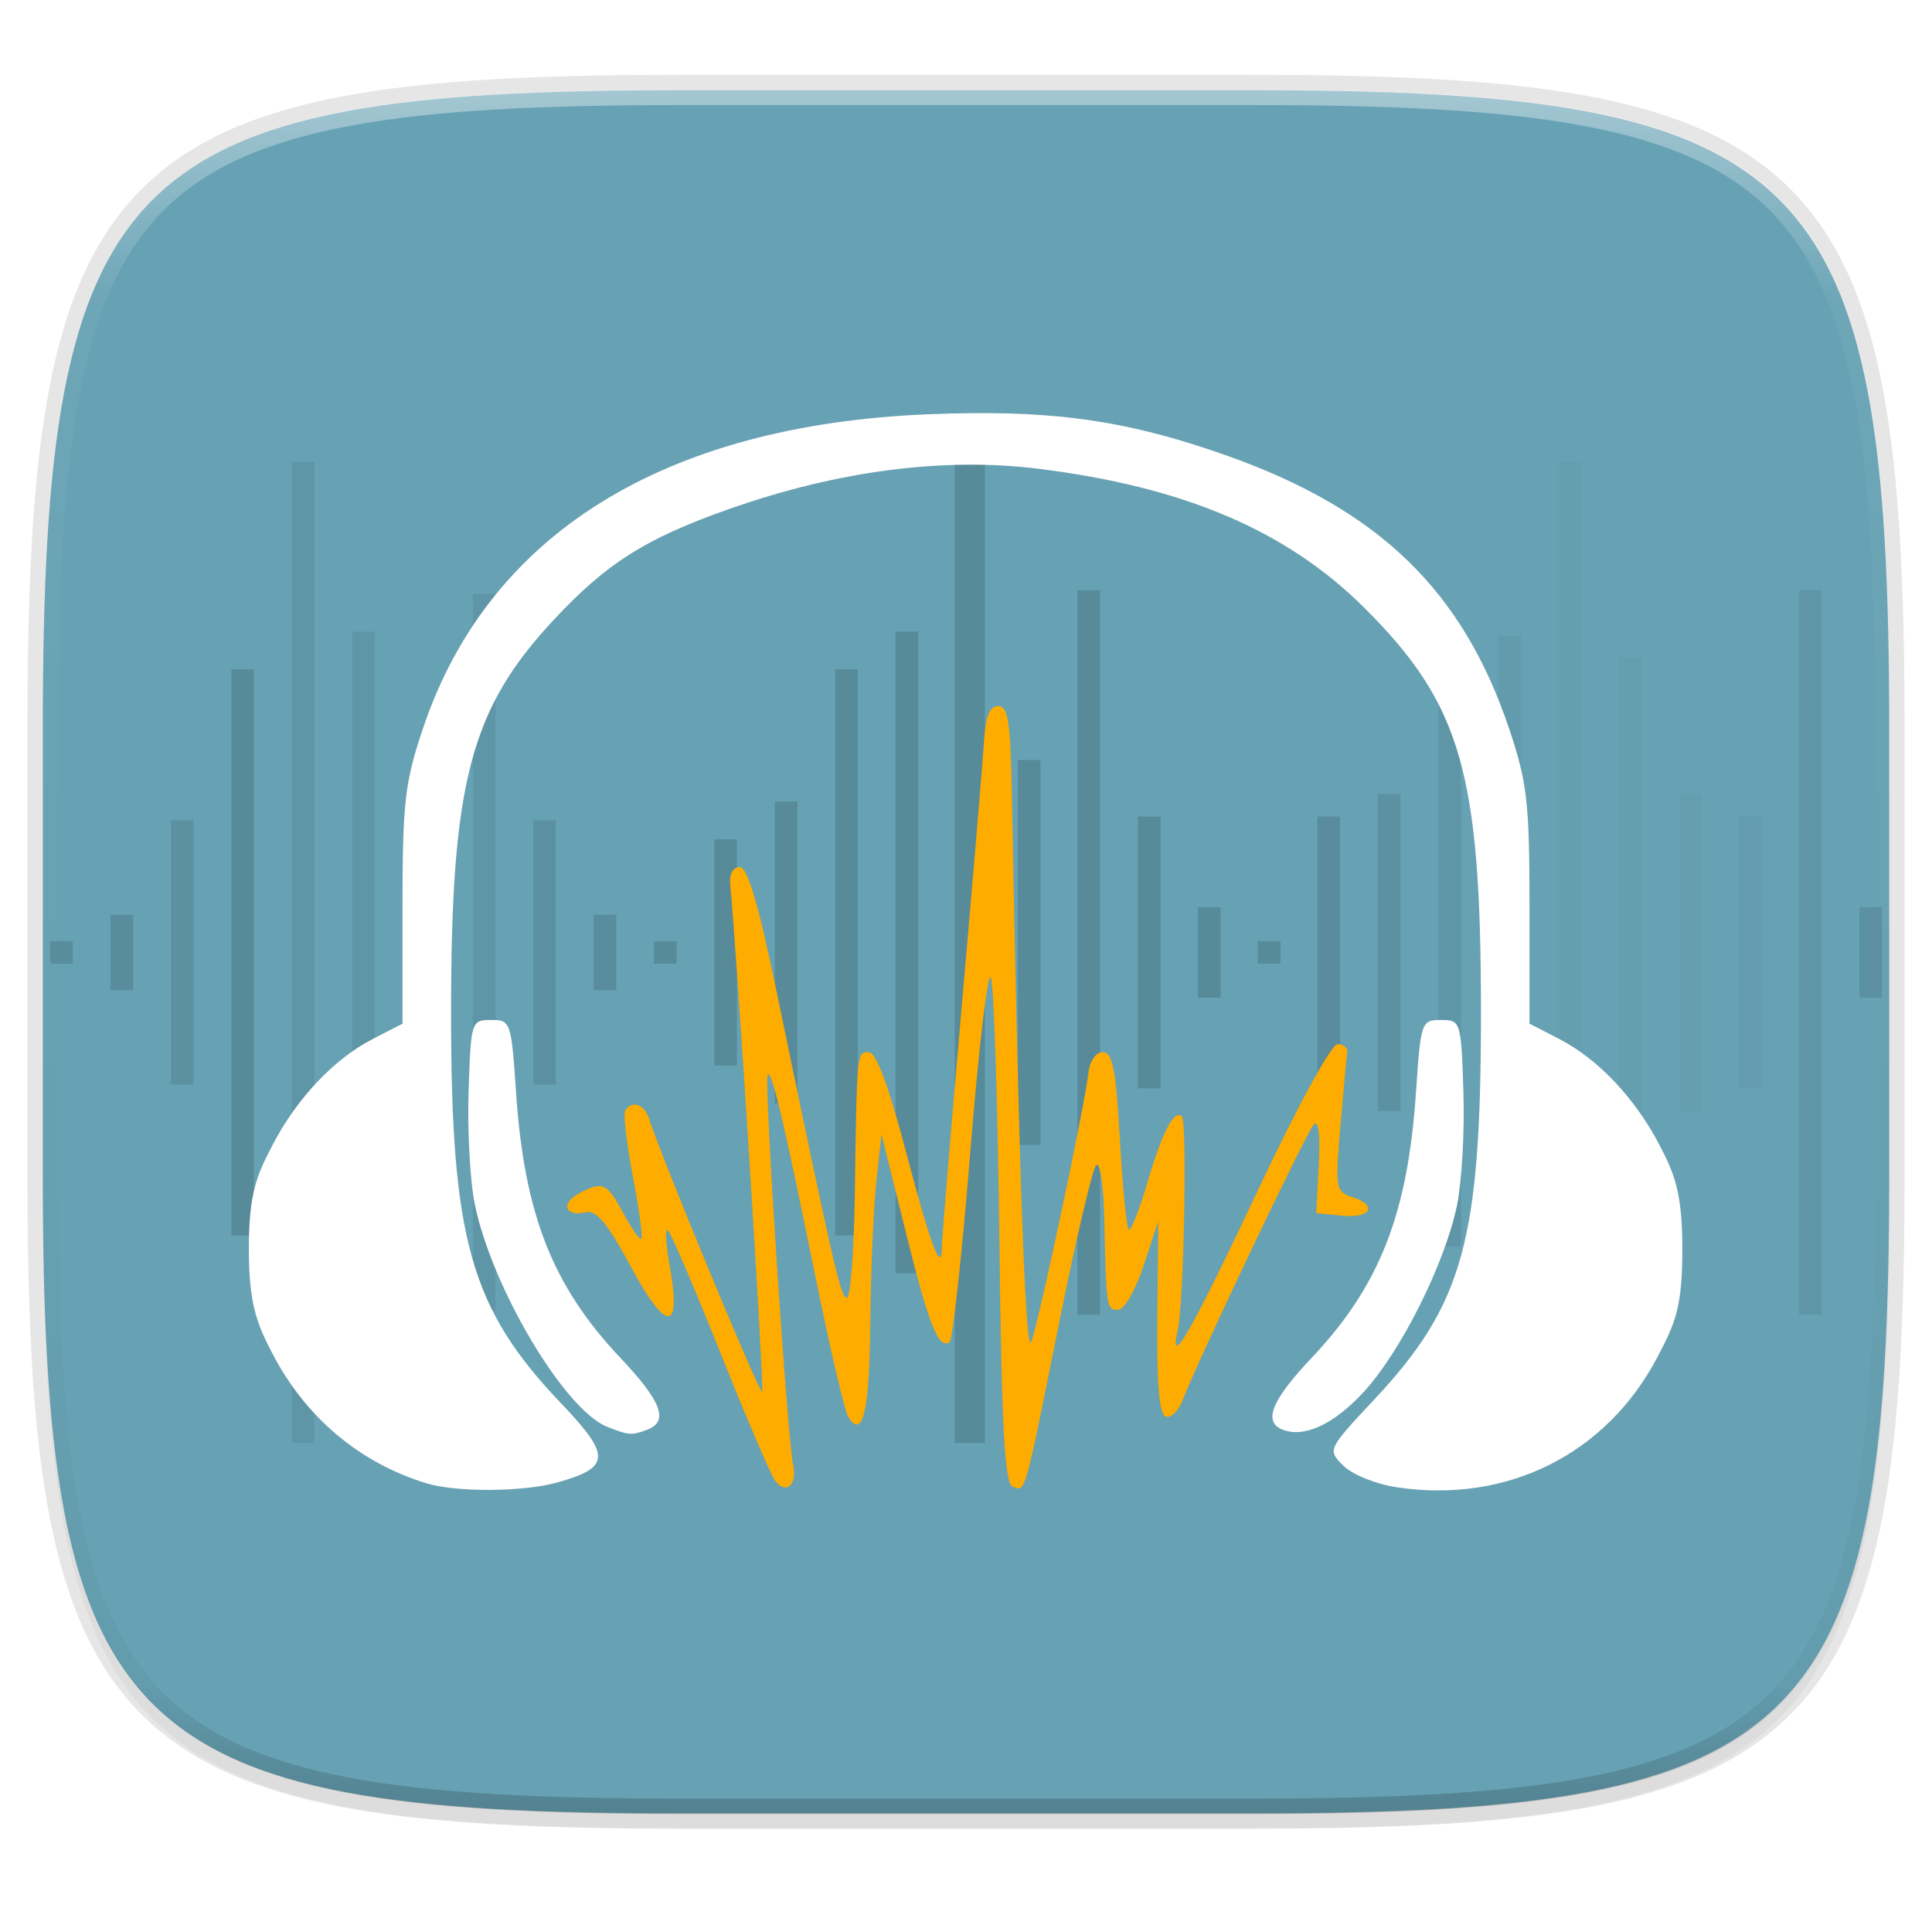<?xml version="1.0" encoding="UTF-8" standalone="no"?>
<svg
   xmlns:dc="http://purl.org/dc/elements/1.1/"
   xmlns:cc="http://creativecommons.org/ns#"
   xmlns:rdf="http://www.w3.org/1999/02/22-rdf-syntax-ns#"
   xmlns:svg="http://www.w3.org/2000/svg"
   xmlns="http://www.w3.org/2000/svg"
   xmlns:xlink="http://www.w3.org/1999/xlink"
   xmlns:sodipodi="http://sodipodi.sourceforge.net/DTD/sodipodi-0.dtd"
   xmlns:inkscape="http://www.inkscape.org/namespaces/inkscape"
   viewBox="0 0 256 256"
   version="1.1"
   id="svg16"
   sodipodi:docname="audacity32.svg"
   width="256"
   height="256"
   inkscape:version="0.92.2pre0 (973e216, 2017-07-25)">
  <sodipodi:namedview
     pagecolor="#ffffff"
     bordercolor="#666666"
     borderopacity="1"
     objecttolerance="10"
     gridtolerance="10"
     guidetolerance="10"
     inkscape:pageopacity="0"
     inkscape:pageshadow="2"
     inkscape:window-width="1920"
     inkscape:window-height="960"
     id="namedview18"
     showgrid="false"
     inkscape:zoom="3.4628042"
     inkscape:cx="7.3981925"
     inkscape:cy="127.84507"
     inkscape:window-x="0"
     inkscape:window-y="27"
     inkscape:window-maximized="1"
     inkscape:current-layer="svg16" />
  <defs
     id="defs3">
    <path
       id="a"
       d="M 44.5,20 H 24 v 8.5 H 35.8 C 34.7,33.9 30.1,37 24,37 16.8,37 11,31.2 11,24 c 0,-7.2 5.8,-13 13,-13 3.1,0 5.9,1.1 8.1,2.9 L 38.5,7.5 C 34.6,4.1 29.6,2 24,2 11.8,2 2,11.8 2,24 c 0,12.2 9.8,22 22,22 11,0 21,-8 21,-22 0,-1.3 -0.2,-2.7 -0.5,-4 z"
       inkscape:connector-curvature="0" />
    <linearGradient
       inkscape:collect="always"
       xlink:href="#linearGradient1013"
       id="linearGradient1108"
       x1="296"
       y1="-212"
       x2="296"
       y2="236"
       gradientUnits="userSpaceOnUse" />
    <linearGradient
       id="linearGradient1013"
       inkscape:collect="always">
      <stop
         id="stop1005"
         offset="0"
         style="stop-color:#ffffff;stop-opacity:1;" />
      <stop
         style="stop-color:#ffffff;stop-opacity:0.098"
         offset="0.125"
         id="stop1007" />
      <stop
         style="stop-color:#000000;stop-opacity:0.098"
         offset="0.925"
         id="stop1009" />
      <stop
         id="stop1011"
         offset="1"
         style="stop-color:#000000;stop-opacity:0.498" />
    </linearGradient>
    <clipPath
       clipPathUnits="userSpaceOnUse"
       id="clipPath1082-3-361">
      <path
         sodipodi:nodetypes="sssssssss"
         inkscape:connector-curvature="0"
         id="path1084-6-29"
         d="M 361.938,-212 C 507.235,-212 528,-191.287 528,-46.125 V 70.125 C 528,215.286 507.235,236 361.938,236 H 214.062 C 68.765,236 48,215.286 48,70.125 V -46.125 C 48,-191.287 68.765,-212 214.062,-212 Z"
         style="display:inline;opacity:1;fill:#8c59d9;fill-opacity:1;stroke:none;stroke-width:2;stroke-linecap:round;stroke-linejoin:round;stroke-miterlimit:4;stroke-dasharray:none;stroke-dashoffset:0;stroke-opacity:1;enable-background:new" />
    </clipPath>
    <filter
       inkscape:collect="always"
       style="color-interpolation-filters:sRGB"
       id="filter4569"
       x="-0.012"
       width="1.023"
       y="-0.012"
       height="1.025">
      <feGaussianBlur
         inkscape:collect="always"
         stdDeviation="1.16"
         id="feGaussianBlur4571" />
    </filter>
    <filter
       inkscape:collect="always"
       style="color-interpolation-filters:sRGB"
       id="filter939"
       x="-0.023"
       width="1.046"
       y="-0.025"
       height="1.05">
      <feGaussianBlur
         inkscape:collect="always"
         stdDeviation="2.32"
         id="feGaussianBlur941" />
    </filter>
    <linearGradient
       id="linearGradient10707">
      <stop
         id="stop10709"
         offset="0"
         style="stop-color:#ffffff;stop-opacity:1;" />
      <stop
         id="stop10711"
         offset="1"
         style="stop-color:#ffffff;stop-opacity:0;" />
    </linearGradient>
    <filter
       inkscape:collect="always"
       style="color-interpolation-filters:sRGB"
       id="filter874"
       x="-0.042"
       width="1.084"
       y="-0.056"
       height="1.111">
      <feGaussianBlur
         inkscape:collect="always"
         stdDeviation="3.315"
         id="feGaussianBlur876" />
    </filter>
  </defs>
  <clipPath
     id="b">
    <use
       xlink:href="#a"
       overflow="visible"
       id="use5"
       style="overflow:visible"
       x="0"
       y="0"
       width="100%"
       height="100%" />
  </clipPath>
  <path
     style="display:inline;opacity:0.2;fill:#000000;fill-opacity:1;stroke:none;stroke-width:2;stroke-linecap:round;stroke-linejoin:round;stroke-miterlimit:4;stroke-dasharray:none;stroke-dashoffset:0;stroke-opacity:1;filter:url(#filter939);enable-background:new"
     d="m 162.537,5.568 c 72.649,0 83.031,10.357 83.031,82.938 v 58.125 c 0,72.581 -10.383,82.938 -83.031,82.938 H 88.599 C 15.951,229.568 5.568,219.211 5.568,146.631 V 88.506 c 0,-72.581 10.383,-82.938 83.031,-82.938 z"
     id="path937"
     inkscape:connector-curvature="0"
     sodipodi:nodetypes="sssssssss"
     transform="matrix(1.019,0,0,1.019,-7.2181772e-8,8.31)" />
  <path
     sodipodi:nodetypes="sssssssss"
     inkscape:connector-curvature="0"
     id="path4558"
     d="m 165.685,11.947 c 74.056,0 84.639,10.557 84.639,84.544 v 59.251 c 0,73.986 -10.584,84.544 -84.639,84.544 H 90.315 c -74.056,0 -84.639,-10.557 -84.639,-84.544 V 96.491 c 0,-73.987 10.584,-84.544 84.639,-84.544 z"
     style="display:inline;opacity:0.1;fill:none;fill-opacity:1;stroke:#000000;stroke-width:4.077;stroke-linecap:round;stroke-linejoin:round;stroke-miterlimit:4;stroke-dasharray:none;stroke-dashoffset:0;stroke-opacity:1;enable-background:new" />
  <path
     sodipodi:nodetypes="sssssssss"
     inkscape:connector-curvature="0"
     id="path4567"
     d="m 162.537,3.568 c 72.649,0 83.031,10.357 83.031,82.938 v 58.125 c 0,72.581 -10.383,82.938 -83.031,82.938 H 88.599 C 15.951,227.568 5.568,217.211 5.568,144.631 V 86.506 c 0,-72.581 10.383,-82.938 83.031,-82.938 z"
     style="display:inline;opacity:0.1;fill:#000000;fill-opacity:1;stroke:none;stroke-width:2;stroke-linecap:round;stroke-linejoin:round;stroke-miterlimit:4;stroke-dasharray:none;stroke-dashoffset:0;stroke-opacity:1;filter:url(#filter4569);enable-background:new"
     transform="matrix(1.019,0,0,1.019,-7.2181772e-8,8.31)" />
  <path
     style="display:inline;opacity:1;fill:#67a2b4;fill-opacity:1;stroke:none;stroke-width:2.039;stroke-linecap:round;stroke-linejoin:round;stroke-miterlimit:4;stroke-dasharray:none;stroke-dashoffset:0;stroke-opacity:1;enable-background:new"
     d="m 165.685,11.947 c 74.056,0 84.639,10.557 84.639,84.544 v 59.251 c 0,73.986 -10.584,84.544 -84.639,84.544 H 90.315 c -74.056,0 -84.639,-10.557 -84.639,-84.544 V 96.491 c 0,-73.987 10.584,-84.544 84.639,-84.544 z"
     id="rect877"
     inkscape:connector-curvature="0"
     sodipodi:nodetypes="sssssssss" />
  <g
     id="g896"
     transform="matrix(2.646,0,0,2.646,39.8,-568.278)"
     style="fill:#1a2e34;fill-opacity:1;opacity:0.2">
    <g
       id="g1013"
       transform="translate(0.397,-0.567)"
       style="fill:#1a2e34;fill-opacity:1">
      <g
         id="g1054"
         style="fill:#1a2e34;fill-opacity:1">
        <path
           inkscape:connector-curvature="0"
           id="path1443"
           d="m 32.374,238.463 c 0,1.068 0,49.137 0,49.137 h 1.512 v -49.137 z"
           style="fill:#1a2e34;fill-opacity:1;stroke:none;stroke-width:0.254px;stroke-linecap:butt;stroke-linejoin:miter;stroke-opacity:1" />
        <path
           style="fill:#1a2e34;fill-opacity:1;stroke:none;stroke-width:0.138px;stroke-linecap:butt;stroke-linejoin:miter;stroke-opacity:1"
           d="m 35.53,253.393 c 0,0.419 0,19.277 0,19.277 h 1.134 v -19.277 z"
           id="path1445"
           inkscape:connector-curvature="0" />
        <path
           style="fill:#1a2e34;fill-opacity:1;stroke:none;stroke-width:0.189px;stroke-linecap:butt;stroke-linejoin:miter;stroke-opacity:1"
           d="m 38.516,244.889 c 0,0.789 0,36.286 0,36.286 h 1.134 v -36.286 z"
           id="path1447"
           inkscape:connector-curvature="0" />
        <path
           inkscape:connector-curvature="0"
           id="path1449"
           d="m 41.54,256.228 c 0,0.296 0,13.607 0,13.607 h 1.134 v -13.607 z"
           style="fill:#1a2e34;fill-opacity:1;stroke:none;stroke-width:0.116px;stroke-linecap:butt;stroke-linejoin:miter;stroke-opacity:1" />
        <path
           style="fill:#1a2e34;fill-opacity:1;stroke:none;stroke-width:0.067px;stroke-linecap:butt;stroke-linejoin:miter;stroke-opacity:1"
           d="m 44.55,260.764 c 0,0.099 0,4.536 0,4.536 h 1.134 v -4.536 z"
           id="path1451"
           inkscape:connector-curvature="0" />
        <path
           inkscape:connector-curvature="0"
           id="path1453"
           d="m 47.549,262.464 c 0,0.025 0,1.134 0,1.134 h 1.134 v -1.134 z"
           style="fill:#1a2e34;fill-opacity:1;stroke:none;stroke-width:0.033px;stroke-linecap:butt;stroke-linejoin:miter;stroke-opacity:1" />
        <path
           style="fill:#1a2e34;fill-opacity:1;stroke:none;stroke-width:0.178px;stroke-linecap:butt;stroke-linejoin:miter;stroke-opacity:1"
           d="m 29.407,246.967 c 0,0.698 0,32.128 0,32.128 h 1.134 v -32.128 z"
           id="path1514"
           inkscape:connector-curvature="0" />
        <path
           inkscape:connector-curvature="0"
           id="path906"
           d="m 59.607,247.156 c 0,0.69 0,31.75 0,31.75 h 1.134 v -31.75 z"
           style="opacity:0.3;fill:#1a2e34;fill-opacity:1;stroke:none;stroke-width:0.177px;stroke-linecap:butt;stroke-linejoin:miter;stroke-opacity:1" />
        <path
           style="opacity:0.5;fill:#1a2e34;fill-opacity:1;stroke:none;stroke-width:0.17px;stroke-linecap:butt;stroke-linejoin:miter;stroke-opacity:1"
           d="m 56.596,248.29 c 0,0.641 0,29.482 0,29.482 h 1.134 v -29.482 z"
           id="path908"
           inkscape:connector-curvature="0" />
        <path
           inkscape:connector-curvature="0"
           id="path910"
           d="m 53.559,255.094 c 0,0.345 0,15.875 0,15.875 h 1.134 v -15.875 z"
           style="opacity:0.75;fill:#1a2e34;fill-opacity:1;stroke:none;stroke-width:0.125px;stroke-linecap:butt;stroke-linejoin:miter;stroke-opacity:1" />
        <path
           style="opacity:0.9;fill:#1a2e34;fill-opacity:1;stroke:none;stroke-width:0.116px;stroke-linecap:butt;stroke-linejoin:miter;stroke-opacity:1"
           d="m 50.535,256.228 c 0,0.296 0,13.607 0,13.607 h 1.134 v -13.607 z"
           id="path912"
           inkscape:connector-curvature="0" />
        <path
           style="opacity:0.2;fill:#1a2e34;fill-opacity:1;stroke:none;stroke-width:0.22px;stroke-linecap:butt;stroke-linejoin:miter;stroke-opacity:1"
           d="m 62.631,238.463 c 0,1.068 0,49.137 0,49.137 h 1.134 v -49.137 z"
           id="path951"
           inkscape:connector-curvature="0" />
        <path
           style="opacity:0.2;fill:#1a2e34;fill-opacity:1;stroke:none;stroke-width:0.17px;stroke-linecap:butt;stroke-linejoin:miter;stroke-opacity:1"
           d="m 65.617,248.29 c 0,0.641 0,29.482 0,29.482 h 1.134 v -29.482 z"
           id="path953"
           inkscape:connector-curvature="0" />
        <path
           inkscape:connector-curvature="0"
           id="path955"
           d="m 68.64,255.094 c 0,0.345 0,15.875 0,15.875 h 1.134 v -15.875 z"
           style="opacity:0.15;fill:#1a2e34;fill-opacity:1;stroke:none;stroke-width:0.125px;stroke-linecap:butt;stroke-linejoin:miter;stroke-opacity:1" />
        <path
           style="opacity:0.25;fill:#1a2e34;fill-opacity:1;stroke:none;stroke-width:0.116px;stroke-linecap:butt;stroke-linejoin:miter;stroke-opacity:1"
           d="m 71.664,256.228 c 0,0.296 0,13.607 0,13.607 h 1.134 v -13.607 z"
           id="path957"
           inkscape:connector-curvature="0" />
        <path
           inkscape:connector-curvature="0"
           id="path959"
           d="m 74.65,244.889 c 0,0.789 0,36.286 0,36.286 h 1.134 v -36.286 z"
           style="opacity:0.5;fill:#1a2e34;fill-opacity:1;stroke:none;stroke-width:0.189px;stroke-linecap:butt;stroke-linejoin:miter;stroke-opacity:1" />
        <path
           inkscape:connector-curvature="0"
           id="path961"
           d="m 77.674,260.764 c 0,0.099 0,4.536 0,4.536 h 1.134 v -4.536 z"
           style="opacity:0.7;fill:#1a2e34;fill-opacity:1;stroke:none;stroke-width:0.067px;stroke-linecap:butt;stroke-linejoin:miter;stroke-opacity:1" />
        <path
           inkscape:connector-curvature="0"
           id="path963"
           d="m 26.383,248.857 c 0,0.616 0,28.348 0,28.348 h 1.134 v -28.348 z"
           style="fill:#1a2e34;fill-opacity:1;stroke:none;stroke-width:0.167px;stroke-linecap:butt;stroke-linejoin:miter;stroke-opacity:1" />
        <path
           style="fill:#1a2e34;fill-opacity:1;stroke:none;stroke-width:0.122px;stroke-linecap:butt;stroke-linejoin:miter;stroke-opacity:1"
           d="m 23.359,255.472 c 0,0.329 0,15.119 0,15.119 h 1.134 v -15.119 z"
           id="path965"
           inkscape:connector-curvature="0" />
        <path
           inkscape:connector-curvature="0"
           id="path967"
           d="m 20.335,257.362 c 0,0.247 0,11.339 0,11.339 h 1.134 v -11.339 z"
           style="fill:#1a2e34;fill-opacity:1;stroke:none;stroke-width:0.106px;stroke-linecap:butt;stroke-linejoin:miter;stroke-opacity:1" />
        <path
           style="fill:#1a2e34;fill-opacity:1;stroke:none;stroke-width:0.033px;stroke-linecap:butt;stroke-linejoin:miter;stroke-opacity:1"
           d="m 17.311,262.464 c 0,0.025 0,1.134 0,1.134 h 1.134 v -1.134 z"
           id="path969"
           inkscape:connector-curvature="0" />
        <path
           inkscape:connector-curvature="0"
           id="path971"
           d="m 14.288,261.142 c 0,0.082 0,3.78 0,3.78 h 1.134 v -3.78 z"
           style="opacity:0.9;fill:#1a2e34;fill-opacity:1;stroke:none;stroke-width:0.061px;stroke-linecap:butt;stroke-linejoin:miter;stroke-opacity:1" />
        <path
           style="opacity:0.75;fill:#1a2e34;fill-opacity:1;stroke:none;stroke-width:0.114px;stroke-linecap:butt;stroke-linejoin:miter;stroke-opacity:1"
           d="m 11.264,256.417 c 0,0.288 0,13.229 0,13.229 h 1.134 v -13.229 z"
           id="path973"
           inkscape:connector-curvature="0" />
        <path
           inkscape:connector-curvature="0"
           id="path975"
           d="m 8.24,245.078 c 0,0.782 0,35.908 0,35.908 h 1.134 v -35.908 z"
           style="opacity:0.5;fill:#1a2e34;fill-opacity:1;stroke:none;stroke-width:0.188px;stroke-linecap:butt;stroke-linejoin:miter;stroke-opacity:1" />
        <path
           style="opacity:0.5;fill:#1a2e34;fill-opacity:1;stroke:none;stroke-width:0.137px;stroke-linecap:butt;stroke-linejoin:miter;stroke-opacity:1"
           d="m 5.216,253.582 c 0,0.411 0,18.899 0,18.899 H 6.35 v -18.899 z"
           id="path977"
           inkscape:connector-curvature="0" />
        <path
           inkscape:connector-curvature="0"
           id="path979"
           d="m 2.192,246.967 c 0,0.7 0,32.128 0,32.128 h 1.134 v -32.128 z"
           style="opacity:0.5;fill:#1a2e34;fill-opacity:1;stroke:none;stroke-width:0.178px;stroke-linecap:butt;stroke-linejoin:miter;stroke-opacity:1" />
        <path
           style="opacity:0.5;fill:#1a2e34;fill-opacity:1;stroke:none;stroke-width:0.22px;stroke-linecap:butt;stroke-linejoin:miter;stroke-opacity:1"
           d="m -0.832,238.463 c 0,1.07 0,49.137 0,49.137 h 1.134 v -49.137 z"
           id="path981"
           inkscape:connector-curvature="0" />
        <path
           inkscape:connector-curvature="0"
           id="path983"
           d="m -3.855,248.857 c 0,0.616 0,28.348 0,28.348 h 1.134 v -28.348 z"
           style="fill:#1a2e34;fill-opacity:1;stroke:none;stroke-width:0.167px;stroke-linecap:butt;stroke-linejoin:miter;stroke-opacity:1" />
        <path
           inkscape:connector-curvature="0"
           id="path1015"
           d="m -6.879,256.417 c 0,0.288 0,13.229 0,13.229 h 1.134 v -13.229 z"
           style="opacity:0.75;fill:#1a2e34;fill-opacity:1;stroke:none;stroke-width:0.114px;stroke-linecap:butt;stroke-linejoin:miter;stroke-opacity:1" />
        <path
           style="opacity:0.9;fill:#1a2e34;fill-opacity:1;stroke:none;stroke-width:0.061px;stroke-linecap:butt;stroke-linejoin:miter;stroke-opacity:1"
           d="m -9.903,261.142 c 0,0.082 0,3.78 0,3.78 h 1.134 v -3.78 z"
           id="path1017"
           inkscape:connector-curvature="0" />
        <path
           inkscape:connector-curvature="0"
           id="path1021"
           d="m -12.927,262.464 c 0,0.025 0,1.134 0,1.134 h 1.134 v -1.134 z"
           style="opacity:0.9;fill:#1a2e34;fill-opacity:1;stroke:none;stroke-width:0.033px;stroke-linecap:butt;stroke-linejoin:miter;stroke-opacity:1" />
      </g>
    </g>
  </g>
  <path
     sodipodi:nodetypes="sssssssss"
     inkscape:connector-curvature="0"
     id="path1068"
     d="M 361.938,-212 C 507.235,-212 528,-191.287 528,-46.125 V 70.125 C 528,215.286 507.235,236 361.938,236 H 214.062 C 68.765,236 48,215.286 48,70.125 V -46.125 C 48,-191.287 68.765,-212 214.062,-212 Z"
     style="display:inline;opacity:0.4;fill:none;fill-opacity:1;stroke:url(#linearGradient1108);stroke-width:8;stroke-linecap:round;stroke-linejoin:round;stroke-miterlimit:4;stroke-dasharray:none;stroke-dashoffset:0;stroke-opacity:1;enable-background:new"
     clip-path="url(#clipPath1082-3-361)"
     transform="matrix(0.51,0,0,0.51,-18.789,120)" />
  <g
     transform="matrix(2.372,0,0,2.372,-20.737,115.421)"
     id="g983" />
  <path
     sodipodi:nodetypes="ccssccsscscscsscscssssccccssscsccsssssssccscccsccccssccssccccccssscscsscccscccccscccscccsssccsssssscscsscccccss"
     inkscape:connector-curvature="0"
     id="path856"
     d="m 128.794,54.743 c -1.859,0.017 -3.799,0.067 -5.836,0.15 -35.032,1.439 -58.278,15.901 -66.914,41.629 -2.408,7.173 -2.709,9.801 -2.709,23.596 v 15.523 l -4,2.062 c -5.069,2.613 -10,7.835 -13.205,13.982 -2.052,3.937 -2.504,6.428 -2.504,13.865 0,7.437 0.451,9.93 2.504,13.867 4.392,8.425 11.542,14.431 20.404,17.137 3.909,1.193 12.758,1.145 17.219,-0.094 7.159,-1.988 7.253,-3.529 0.65,-10.451 -12.09,-12.675 -14.639,-21.72 -14.635,-51.926 0.004,-30.398 2.563,-40.143 13.656,-52.006 6.998,-7.485 12.126,-10.722 23.133,-14.609 14.371,-5.075 28.455,-6.916 41.008,-5.357 19.428,2.412 33.017,8.224 43.328,18.535 12.723,12.723 15.336,21.825 15.34,53.437 0.004,30.257 -2.322,38.728 -14.094,51.312 -6.25,6.682 -6.26,6.699 -4.145,8.814 1.166,1.166 4.359,2.457 7.098,2.867 14.565,2.184 27.685,-4.338 34.455,-17.127 2.413,-4.558 2.824,-6.652 2.826,-14.4 0.002,-7.44 -0.447,-9.927 -2.5,-13.865 -3.205,-6.148 -8.138,-11.37 -13.207,-13.982 l -4,-2.062 v -15.523 c 0,-13.728 -0.307,-16.442 -2.664,-23.465 -6.149,-18.318 -17.179,-29.05 -37.195,-36.193 -11.869,-4.236 -20.998,-5.832 -34.014,-5.717 z m 3.475,38.809 c -1.142,0 -1.685,1.376 -1.895,4.801 -0.161,2.64 -1.481,18.362 -2.934,34.939 -1.452,16.577 -2.639,30.938 -2.639,31.912 0,3.805 -1.471,-0.1 -4.773,-12.672 -2.276,-8.664 -3.939,-13.113 -4.898,-13.113 -1.611,0 -1.588,-0.228 -1.865,18.934 -0.108,7.48 -0.58,13.6 -1.049,13.6 -0.818,0 -1.659,-3.66 -9.305,-40.533 -2.427,-11.706 -3.858,-16.533 -4.902,-16.533 -0.831,0 -1.385,0.93 -1.27,2.133 0.964,10.071 4.551,67.069 4.24,67.379 -0.345,0.345 -13.308,-30.961 -14.98,-36.178 -0.615,-1.919 -2.296,-2.486 -3.16,-1.066 -0.268,0.44 0.189,4.355 1.014,8.701 0.825,4.346 1.333,8.07 1.129,8.273 -0.204,0.204 -1.277,-1.312 -2.385,-3.369 -2.187,-4.06 -2.743,-4.307 -5.896,-2.619 -2.463,1.318 -1.798,3.151 0.902,2.488 1.406,-0.345 2.873,1.419 5.953,7.158 4.744,8.838 6.795,8.821 5.184,-0.043 -0.555,-3.056 -0.647,-5.159 -0.203,-4.674 0.444,0.486 3.587,7.843 6.986,16.35 3.399,8.507 6.632,16.062 7.184,16.789 1.464,1.928 2.988,0.527 2.381,-2.188 -0.777,-3.474 -3.888,-51.089 -3.371,-51.605 0.568,-0.568 2.037,5.635 6.357,26.871 1.91,9.387 3.847,17.675 4.307,18.418 1.935,3.131 2.829,-0.622 2.938,-12.348 0.064,-6.859 0.423,-15.303 0.799,-18.766 l 0.686,-6.297 3.145,12.695 c 3.115,12.571 4.382,15.782 5.861,14.867 0.42,-0.26 1.656,-11.551 2.748,-25.092 1.092,-13.541 2.319,-24.001 2.725,-23.248 0.406,0.753 0.913,16.121 1.129,34.152 0.305,25.468 0.698,32.904 1.766,33.316 1.736,0.672 1.494,1.527 6.193,-21.832 2.184,-10.853 4.375,-20.191 4.869,-20.748 0.498,-0.562 0.979,2.524 1.08,6.934 0.278,12.119 0.292,12.213 1.84,12.213 0.812,0 2.301,-2.58 3.383,-5.865 l 1.932,-5.867 -0.123,12.736 c -0.086,8.877 0.255,12.864 1.125,13.154 0.687,0.229 1.699,-0.77 2.25,-2.221 1.968,-5.178 16.355,-35.424 17.348,-36.471 0.641,-0.677 0.886,1.274 0.67,5.334 l -0.34,6.4 3.467,0.334 c 3.854,0.372 4.721,-1.392 1.23,-2.5 -2.113,-0.671 -2.193,-1.185 -1.486,-9.406 0.411,-4.783 0.818,-9.175 0.902,-9.762 0.085,-0.587 -0.494,-1.066 -1.285,-1.066 -0.82,0 -5.327,8.26 -10.475,19.199 -8.856,18.821 -11.951,24.226 -10.691,18.668 0.803,-3.542 1.263,-27.566 0.541,-28.287 -1.013,-1.013 -2.592,2.023 -4.588,8.826 -1.077,3.67 -2.186,6.445 -2.467,6.164 -0.281,-0.281 -0.805,-5.685 -1.164,-12.008 -0.523,-9.218 -0.969,-11.496 -2.252,-11.496 -0.914,0 -1.73,1.142 -1.904,2.666 -0.523,4.587 -6.666,33.493 -7.594,35.734 -0.765,1.849 -1.664,-23.661 -2.555,-72.533 -0.175,-9.623 -0.5,-11.734 -1.812,-11.734 z M 65.067,135.153 c -2.621,0 -2.671,0.161 -2.977,9.486 -0.171,5.218 0.204,11.968 0.834,15.002 2.292,11.043 11.858,27.123 17.486,29.396 2.86,1.155 3.312,1.19 5.369,0.4 2.874,-1.103 1.893,-3.729 -3.537,-9.471 -9.025,-9.543 -12.774,-19.067 -13.861,-35.215 -0.63,-9.357 -0.715,-9.6 -3.314,-9.6 z m 125.867,0 c -2.599,0 -2.682,0.243 -3.312,9.6 -1.087,16.148 -4.838,25.672 -13.863,35.215 -5.223,5.522 -6.401,8.379 -3.891,9.434 2.852,1.198 6.842,-0.625 10.814,-4.941 4.951,-5.381 10.779,-17.034 12.383,-24.76 0.636,-3.066 1.016,-9.843 0.846,-15.061 -0.305,-9.325 -0.355,-9.486 -2.977,-9.486 z"
     style="opacity:0.3;fill:#382323;fill-opacity:1;stroke:none;stroke-width:4;stroke-linecap:round;stroke-linejoin:bevel;stroke-miterlimit:4;stroke-dasharray:none;stroke-opacity:1;filter:url(#filter874)" />
  <path
     sodipodi:nodetypes="sccsssssssccscccsccccssccssccccccssscscsscccscccccscccscccsssccsss"
     inkscape:connector-curvature="0"
     id="path1788"
     d="m 132.269,93.552 c -1.142,0 -1.685,1.376 -1.895,4.801 -0.161,2.64 -1.481,18.362 -2.934,34.939 -1.452,16.577 -2.639,30.938 -2.639,31.912 0,3.805 -1.471,-0.1 -4.773,-12.672 -2.276,-8.664 -3.939,-13.113 -4.898,-13.113 -1.611,0 -1.588,-0.228 -1.865,18.934 -0.108,7.48 -0.58,13.6 -1.049,13.6 -0.818,0 -1.659,-3.66 -9.305,-40.533 -2.427,-11.706 -3.858,-16.533 -4.902,-16.533 -0.831,0 -1.385,0.93 -1.27,2.133 0.964,10.071 4.551,67.069 4.24,67.379 -0.345,0.345 -13.308,-30.961 -14.98,-36.178 -0.615,-1.919 -2.296,-2.486 -3.16,-1.066 -0.268,0.44 0.189,4.355 1.014,8.701 0.825,4.346 1.333,8.07 1.129,8.273 -0.204,0.204 -1.277,-1.312 -2.385,-3.369 -2.187,-4.06 -2.743,-4.307 -5.896,-2.619 -2.463,1.318 -1.798,3.151 0.902,2.488 1.406,-0.345 2.873,1.419 5.953,7.158 4.744,8.838 6.795,8.821 5.184,-0.043 -0.555,-3.056 -0.647,-5.159 -0.203,-4.674 0.444,0.486 3.587,7.843 6.986,16.35 3.399,8.507 6.632,16.062 7.184,16.789 1.464,1.928 2.988,0.527 2.381,-2.188 -0.777,-3.474 -3.888,-51.089 -3.371,-51.605 0.568,-0.568 2.037,5.635 6.357,26.871 1.91,9.387 3.847,17.675 4.307,18.418 1.935,3.131 2.829,-0.622 2.938,-12.348 0.064,-6.859 0.423,-15.303 0.799,-18.766 l 0.686,-6.297 3.145,12.695 c 3.115,12.571 4.382,15.782 5.861,14.867 0.42,-0.26 1.656,-11.551 2.748,-25.092 1.092,-13.541 2.319,-24.001 2.725,-23.248 0.406,0.753 0.913,16.121 1.129,34.152 0.305,25.468 0.698,32.904 1.766,33.316 1.736,0.672 1.494,1.527 6.193,-21.832 2.184,-10.853 4.375,-20.191 4.869,-20.748 0.498,-0.562 0.979,2.524 1.08,6.934 0.278,12.119 0.292,12.213 1.84,12.213 0.812,0 2.301,-2.58 3.383,-5.865 l 1.932,-5.867 -0.123,12.736 c -0.086,8.877 0.255,12.864 1.125,13.154 0.687,0.229 1.699,-0.77 2.25,-2.221 1.968,-5.178 16.355,-35.424 17.348,-36.471 0.641,-0.677 0.886,1.274 0.67,5.334 l -0.34,6.4 3.467,0.334 c 3.854,0.372 4.721,-1.392 1.23,-2.5 -2.113,-0.671 -2.193,-1.185 -1.486,-9.406 0.411,-4.783 0.818,-9.175 0.902,-9.762 0.085,-0.587 -0.494,-1.066 -1.285,-1.066 -0.82,0 -5.327,8.26 -10.475,19.199 -8.856,18.821 -11.951,24.226 -10.691,18.668 0.803,-3.542 1.263,-27.566 0.541,-28.287 -1.013,-1.013 -2.592,2.023 -4.588,8.826 -1.077,3.67 -2.186,6.445 -2.467,6.164 -0.281,-0.281 -0.805,-5.685 -1.164,-12.008 -0.523,-9.218 -0.969,-11.496 -2.252,-11.496 -0.914,0 -1.73,1.142 -1.904,2.666 -0.523,4.587 -6.666,33.493 -7.594,35.734 -0.765,1.849 -1.664,-23.661 -2.555,-72.533 -0.175,-9.623 -0.5,-11.734 -1.812,-11.734 z"
     style="opacity:1;fill:#ffac00;fill-opacity:1;stroke:none;stroke-width:4;stroke-linecap:round;stroke-linejoin:bevel;stroke-miterlimit:4;stroke-dasharray:none;stroke-opacity:1" />
  <path
     style="opacity:1;fill:#ffffff;fill-opacity:1;stroke:none;stroke-width:4;stroke-linecap:round;stroke-linejoin:bevel;stroke-miterlimit:4;stroke-dasharray:none;stroke-opacity:1"
     d="m 128.794,54.743 c -1.859,0.017 -3.799,0.067 -5.836,0.15 -35.032,1.439 -58.278,15.901 -66.914,41.629 -2.408,7.173 -2.709,9.801 -2.709,23.596 v 15.523 l -4,2.062 c -5.069,2.613 -10,7.835 -13.205,13.982 -2.052,3.937 -3.158,6.319 -3.158,13.756 0,7.437 1.106,10.039 3.158,13.976 4.392,8.425 11.542,14.431 20.404,17.137 3.909,1.193 12.758,1.145 17.219,-0.094 7.159,-1.988 7.253,-3.529 0.65,-10.451 -12.09,-12.675 -14.639,-21.72 -14.635,-51.926 0.004,-30.398 2.563,-40.143 13.656,-52.006 6.998,-7.485 12.126,-10.722 23.133,-14.609 14.371,-5.075 28.455,-6.916 41.008,-5.357 19.428,2.412 33.017,8.224 43.328,18.535 12.723,12.723 15.336,21.825 15.34,53.437 0.004,30.257 -2.322,38.728 -14.094,51.312 -6.25,6.682 -6.26,6.699 -4.145,8.814 1.166,1.166 4.359,2.457 7.098,2.867 14.565,2.184 27.685,-4.338 34.455,-17.127 2.413,-4.558 3.37,-6.652 3.371,-14.4 0.002,-7.44 -0.992,-9.927 -3.045,-13.865 -3.205,-6.148 -8.138,-11.37 -13.207,-13.982 l -4,-2.062 v -15.523 c 0,-13.728 -0.307,-16.442 -2.664,-23.465 -6.149,-18.318 -17.179,-29.05 -37.195,-36.193 -11.869,-4.236 -20.998,-5.832 -34.014,-5.717 z M 65.067,135.153 c -2.621,0 -2.671,0.161 -2.977,9.486 -0.171,5.218 0.204,11.968 0.834,15.002 2.292,11.043 11.858,27.123 17.486,29.396 2.86,1.155 3.312,1.19 5.369,0.4 2.874,-1.103 1.893,-3.729 -3.537,-9.471 -9.025,-9.543 -12.774,-19.067 -13.861,-35.215 -0.63,-9.357 -0.715,-9.6 -3.314,-9.6 z m 125.867,0 c -2.599,0 -2.682,0.243 -3.312,9.6 -1.087,16.148 -4.838,25.672 -13.863,35.215 -5.223,5.522 -6.401,8.379 -3.891,9.434 2.852,1.198 6.842,-0.625 10.814,-4.941 4.951,-5.381 10.779,-17.034 12.383,-24.76 0.636,-3.066 1.016,-9.843 0.846,-15.061 -0.305,-9.325 -0.355,-9.486 -2.977,-9.486 z"
     id="rect819"
     inkscape:connector-curvature="0"
     sodipodi:nodetypes="ccssccsscscscsscscssssccccssscssscscsssccccsss" />
</svg>
